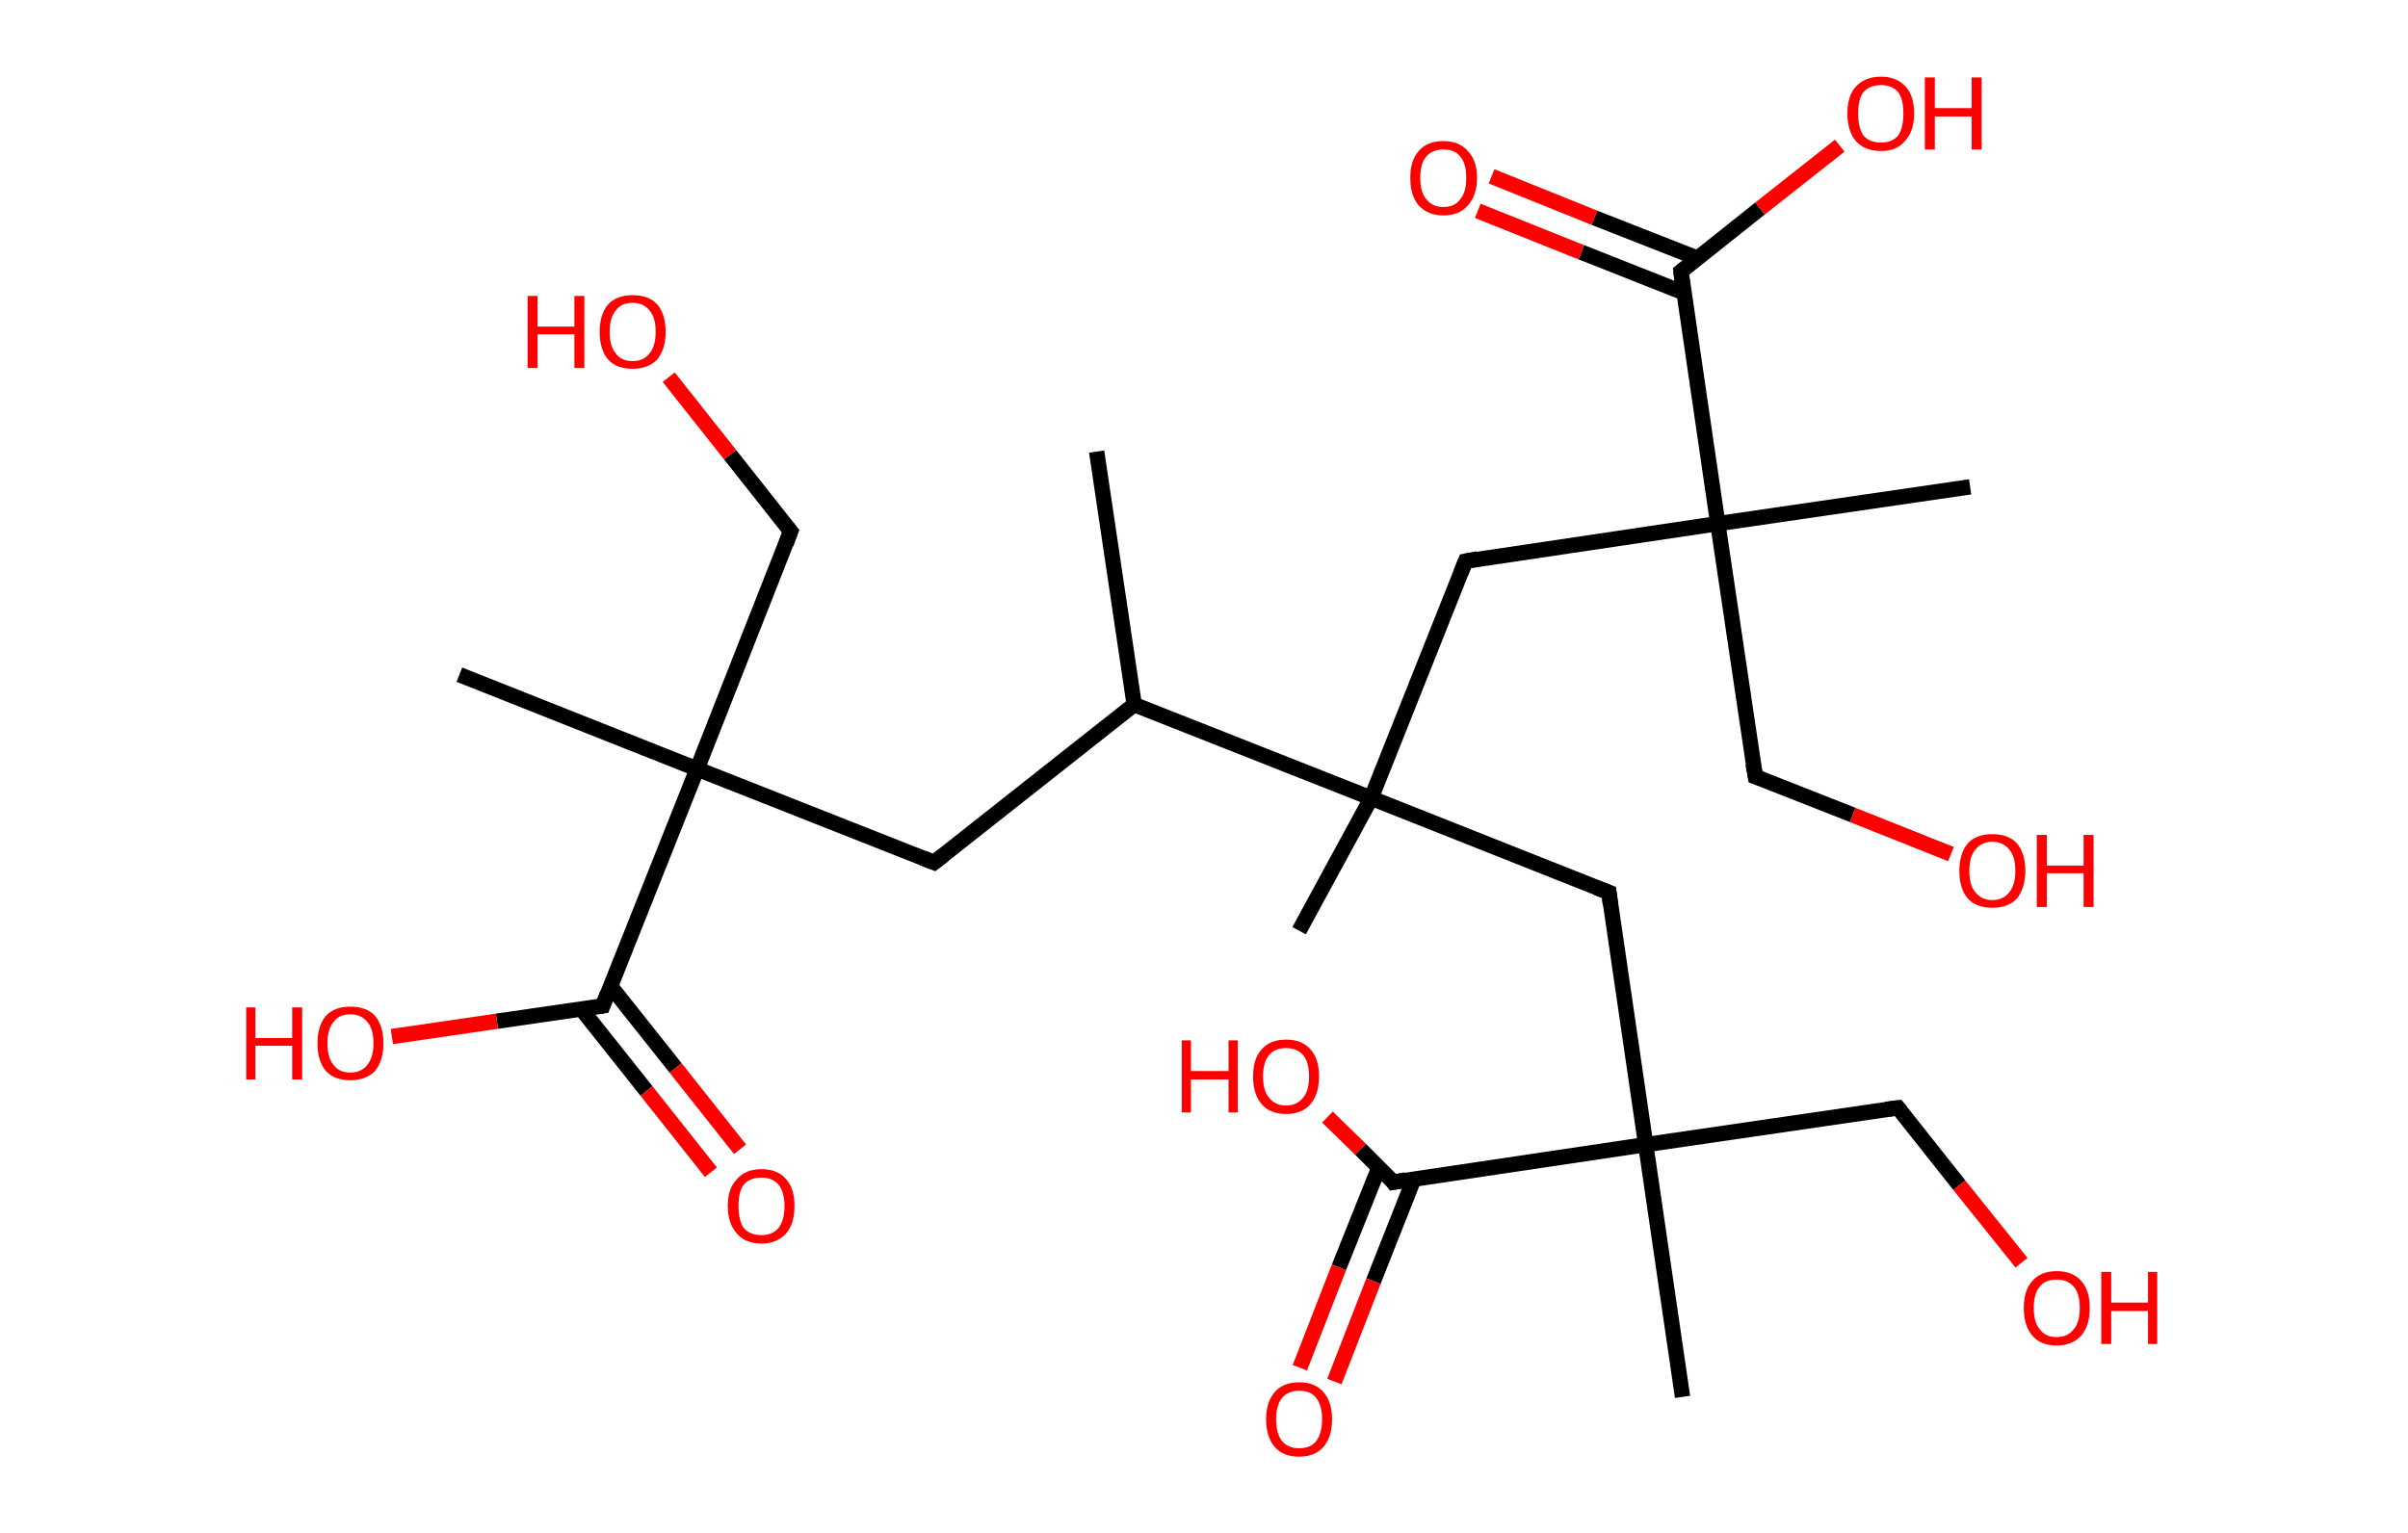 <?xml version='1.0' encoding='ASCII' standalone='yes'?>
<svg xmlns="http://www.w3.org/2000/svg" xmlns:rdkit="http://www.rdkit.org/xml" xmlns:xlink="http://www.w3.org/1999/xlink" version="1.1" baseProfile="full" xml:space="preserve" width="314px" height="200px" viewBox="0 0 314 200">
<!-- END OF HEADER -->
<rect style="opacity:1.0;fill:#FFFFFF;stroke:none" width="314.0" height="200.0" x="0.0" y="0.0"> </rect>
<path class="bond-0 atom-0 atom-1" d="M 143.0,58.9 L 147.9,91.9" style="fill:none;fill-rule:evenodd;stroke:#000000;stroke-width:2.0px;stroke-linecap:butt;stroke-linejoin:miter;stroke-opacity:1"/>
<path class="bond-1 atom-1 atom-2" d="M 147.9,91.9 L 121.8,112.5" style="fill:none;fill-rule:evenodd;stroke:#000000;stroke-width:2.0px;stroke-linecap:butt;stroke-linejoin:miter;stroke-opacity:1"/>
<path class="bond-2 atom-2 atom-3" d="M 121.8,112.5 L 90.9,100.3" style="fill:none;fill-rule:evenodd;stroke:#000000;stroke-width:2.0px;stroke-linecap:butt;stroke-linejoin:miter;stroke-opacity:1"/>
<path class="bond-3 atom-3 atom-4" d="M 90.9,100.3 L 59.9,88.0" style="fill:none;fill-rule:evenodd;stroke:#000000;stroke-width:2.0px;stroke-linecap:butt;stroke-linejoin:miter;stroke-opacity:1"/>
<path class="bond-4 atom-3 atom-5" d="M 90.9,100.3 L 103.1,69.3" style="fill:none;fill-rule:evenodd;stroke:#000000;stroke-width:2.0px;stroke-linecap:butt;stroke-linejoin:miter;stroke-opacity:1"/>
<path class="bond-5 atom-5 atom-6" d="M 103.1,69.3 L 95.2,59.3" style="fill:none;fill-rule:evenodd;stroke:#000000;stroke-width:2.0px;stroke-linecap:butt;stroke-linejoin:miter;stroke-opacity:1"/>
<path class="bond-5 atom-5 atom-6" d="M 95.2,59.3 L 87.2,49.2" style="fill:none;fill-rule:evenodd;stroke:#FF0000;stroke-width:2.0px;stroke-linecap:butt;stroke-linejoin:miter;stroke-opacity:1"/>
<path class="bond-6 atom-3 atom-7" d="M 90.9,100.3 L 78.6,131.2" style="fill:none;fill-rule:evenodd;stroke:#000000;stroke-width:2.0px;stroke-linecap:butt;stroke-linejoin:miter;stroke-opacity:1"/>
<path class="bond-7 atom-7 atom-8" d="M 75.8,131.6 L 84.3,142.3" style="fill:none;fill-rule:evenodd;stroke:#000000;stroke-width:2.0px;stroke-linecap:butt;stroke-linejoin:miter;stroke-opacity:1"/>
<path class="bond-7 atom-7 atom-8" d="M 84.3,142.3 L 92.7,152.9" style="fill:none;fill-rule:evenodd;stroke:#FF0000;stroke-width:2.0px;stroke-linecap:butt;stroke-linejoin:miter;stroke-opacity:1"/>
<path class="bond-7 atom-7 atom-8" d="M 79.6,128.6 L 88.1,139.3" style="fill:none;fill-rule:evenodd;stroke:#000000;stroke-width:2.0px;stroke-linecap:butt;stroke-linejoin:miter;stroke-opacity:1"/>
<path class="bond-7 atom-7 atom-8" d="M 88.1,139.3 L 96.5,149.9" style="fill:none;fill-rule:evenodd;stroke:#FF0000;stroke-width:2.0px;stroke-linecap:butt;stroke-linejoin:miter;stroke-opacity:1"/>
<path class="bond-8 atom-7 atom-9" d="M 78.6,131.2 L 64.8,133.2" style="fill:none;fill-rule:evenodd;stroke:#000000;stroke-width:2.0px;stroke-linecap:butt;stroke-linejoin:miter;stroke-opacity:1"/>
<path class="bond-8 atom-7 atom-9" d="M 64.8,133.2 L 51.1,135.2" style="fill:none;fill-rule:evenodd;stroke:#FF0000;stroke-width:2.0px;stroke-linecap:butt;stroke-linejoin:miter;stroke-opacity:1"/>
<path class="bond-9 atom-1 atom-10" d="M 147.9,91.9 L 178.8,104.1" style="fill:none;fill-rule:evenodd;stroke:#000000;stroke-width:2.0px;stroke-linecap:butt;stroke-linejoin:miter;stroke-opacity:1"/>
<path class="bond-10 atom-10 atom-11" d="M 178.8,104.1 L 169.4,121.4" style="fill:none;fill-rule:evenodd;stroke:#000000;stroke-width:2.0px;stroke-linecap:butt;stroke-linejoin:miter;stroke-opacity:1"/>
<path class="bond-11 atom-10 atom-12" d="M 178.8,104.1 L 191.1,73.2" style="fill:none;fill-rule:evenodd;stroke:#000000;stroke-width:2.0px;stroke-linecap:butt;stroke-linejoin:miter;stroke-opacity:1"/>
<path class="bond-12 atom-12 atom-13" d="M 191.1,73.2 L 224.0,68.3" style="fill:none;fill-rule:evenodd;stroke:#000000;stroke-width:2.0px;stroke-linecap:butt;stroke-linejoin:miter;stroke-opacity:1"/>
<path class="bond-13 atom-13 atom-14" d="M 224.0,68.3 L 256.9,63.5" style="fill:none;fill-rule:evenodd;stroke:#000000;stroke-width:2.0px;stroke-linecap:butt;stroke-linejoin:miter;stroke-opacity:1"/>
<path class="bond-14 atom-13 atom-15" d="M 224.0,68.3 L 228.9,101.3" style="fill:none;fill-rule:evenodd;stroke:#000000;stroke-width:2.0px;stroke-linecap:butt;stroke-linejoin:miter;stroke-opacity:1"/>
<path class="bond-15 atom-15 atom-16" d="M 228.9,101.3 L 241.6,106.3" style="fill:none;fill-rule:evenodd;stroke:#000000;stroke-width:2.0px;stroke-linecap:butt;stroke-linejoin:miter;stroke-opacity:1"/>
<path class="bond-15 atom-15 atom-16" d="M 241.6,106.3 L 254.4,111.4" style="fill:none;fill-rule:evenodd;stroke:#FF0000;stroke-width:2.0px;stroke-linecap:butt;stroke-linejoin:miter;stroke-opacity:1"/>
<path class="bond-16 atom-13 atom-17" d="M 224.0,68.3 L 219.2,35.4" style="fill:none;fill-rule:evenodd;stroke:#000000;stroke-width:2.0px;stroke-linecap:butt;stroke-linejoin:miter;stroke-opacity:1"/>
<path class="bond-17 atom-17 atom-18" d="M 221.4,33.7 L 207.9,28.4" style="fill:none;fill-rule:evenodd;stroke:#000000;stroke-width:2.0px;stroke-linecap:butt;stroke-linejoin:miter;stroke-opacity:1"/>
<path class="bond-17 atom-17 atom-18" d="M 207.9,28.4 L 194.5,23.0" style="fill:none;fill-rule:evenodd;stroke:#FF0000;stroke-width:2.0px;stroke-linecap:butt;stroke-linejoin:miter;stroke-opacity:1"/>
<path class="bond-17 atom-17 atom-18" d="M 219.6,38.2 L 206.2,32.9" style="fill:none;fill-rule:evenodd;stroke:#000000;stroke-width:2.0px;stroke-linecap:butt;stroke-linejoin:miter;stroke-opacity:1"/>
<path class="bond-17 atom-17 atom-18" d="M 206.2,32.9 L 192.7,27.5" style="fill:none;fill-rule:evenodd;stroke:#FF0000;stroke-width:2.0px;stroke-linecap:butt;stroke-linejoin:miter;stroke-opacity:1"/>
<path class="bond-18 atom-17 atom-19" d="M 219.2,35.4 L 229.5,27.2" style="fill:none;fill-rule:evenodd;stroke:#000000;stroke-width:2.0px;stroke-linecap:butt;stroke-linejoin:miter;stroke-opacity:1"/>
<path class="bond-18 atom-17 atom-19" d="M 229.5,27.2 L 239.9,19.0" style="fill:none;fill-rule:evenodd;stroke:#FF0000;stroke-width:2.0px;stroke-linecap:butt;stroke-linejoin:miter;stroke-opacity:1"/>
<path class="bond-19 atom-10 atom-20" d="M 178.8,104.1 L 209.8,116.4" style="fill:none;fill-rule:evenodd;stroke:#000000;stroke-width:2.0px;stroke-linecap:butt;stroke-linejoin:miter;stroke-opacity:1"/>
<path class="bond-20 atom-20 atom-21" d="M 209.8,116.4 L 214.6,149.3" style="fill:none;fill-rule:evenodd;stroke:#000000;stroke-width:2.0px;stroke-linecap:butt;stroke-linejoin:miter;stroke-opacity:1"/>
<path class="bond-21 atom-21 atom-22" d="M 214.6,149.3 L 219.4,182.2" style="fill:none;fill-rule:evenodd;stroke:#000000;stroke-width:2.0px;stroke-linecap:butt;stroke-linejoin:miter;stroke-opacity:1"/>
<path class="bond-22 atom-21 atom-23" d="M 214.6,149.3 L 247.5,144.5" style="fill:none;fill-rule:evenodd;stroke:#000000;stroke-width:2.0px;stroke-linecap:butt;stroke-linejoin:miter;stroke-opacity:1"/>
<path class="bond-23 atom-23 atom-24" d="M 247.5,144.5 L 255.5,154.6" style="fill:none;fill-rule:evenodd;stroke:#000000;stroke-width:2.0px;stroke-linecap:butt;stroke-linejoin:miter;stroke-opacity:1"/>
<path class="bond-23 atom-23 atom-24" d="M 255.5,154.6 L 263.6,164.7" style="fill:none;fill-rule:evenodd;stroke:#FF0000;stroke-width:2.0px;stroke-linecap:butt;stroke-linejoin:miter;stroke-opacity:1"/>
<path class="bond-24 atom-21 atom-25" d="M 214.6,149.3 L 181.7,154.2" style="fill:none;fill-rule:evenodd;stroke:#000000;stroke-width:2.0px;stroke-linecap:butt;stroke-linejoin:miter;stroke-opacity:1"/>
<path class="bond-25 atom-25 atom-26" d="M 179.8,152.3 L 174.6,165.3" style="fill:none;fill-rule:evenodd;stroke:#000000;stroke-width:2.0px;stroke-linecap:butt;stroke-linejoin:miter;stroke-opacity:1"/>
<path class="bond-25 atom-25 atom-26" d="M 174.6,165.3 L 169.5,178.4" style="fill:none;fill-rule:evenodd;stroke:#FF0000;stroke-width:2.0px;stroke-linecap:butt;stroke-linejoin:miter;stroke-opacity:1"/>
<path class="bond-25 atom-25 atom-26" d="M 184.4,153.7 L 179.1,167.1" style="fill:none;fill-rule:evenodd;stroke:#000000;stroke-width:2.0px;stroke-linecap:butt;stroke-linejoin:miter;stroke-opacity:1"/>
<path class="bond-25 atom-25 atom-26" d="M 179.1,167.1 L 174.0,180.2" style="fill:none;fill-rule:evenodd;stroke:#FF0000;stroke-width:2.0px;stroke-linecap:butt;stroke-linejoin:miter;stroke-opacity:1"/>
<path class="bond-26 atom-25 atom-27" d="M 181.7,154.2 L 177.4,149.9" style="fill:none;fill-rule:evenodd;stroke:#000000;stroke-width:2.0px;stroke-linecap:butt;stroke-linejoin:miter;stroke-opacity:1"/>
<path class="bond-26 atom-25 atom-27" d="M 177.4,149.9 L 173.1,145.7" style="fill:none;fill-rule:evenodd;stroke:#FF0000;stroke-width:2.0px;stroke-linecap:butt;stroke-linejoin:miter;stroke-opacity:1"/>
<path d="M 123.1,111.5 L 121.8,112.5 L 120.3,111.9" style="fill:none;stroke:#000000;stroke-width:2.0px;stroke-linecap:butt;stroke-linejoin:miter;stroke-opacity:1;"/>
<path d="M 102.5,70.9 L 103.1,69.3 L 102.7,68.8" style="fill:none;stroke:#000000;stroke-width:2.0px;stroke-linecap:butt;stroke-linejoin:miter;stroke-opacity:1;"/>
<path d="M 79.2,129.6 L 78.6,131.2 L 77.9,131.3" style="fill:none;stroke:#000000;stroke-width:2.0px;stroke-linecap:butt;stroke-linejoin:miter;stroke-opacity:1;"/>
<path d="M 190.5,74.7 L 191.1,73.2 L 192.7,72.9" style="fill:none;stroke:#000000;stroke-width:2.0px;stroke-linecap:butt;stroke-linejoin:miter;stroke-opacity:1;"/>
<path d="M 228.6,99.6 L 228.9,101.3 L 229.5,101.5" style="fill:none;stroke:#000000;stroke-width:2.0px;stroke-linecap:butt;stroke-linejoin:miter;stroke-opacity:1;"/>
<path d="M 219.4,37.1 L 219.2,35.4 L 219.7,35.0" style="fill:none;stroke:#000000;stroke-width:2.0px;stroke-linecap:butt;stroke-linejoin:miter;stroke-opacity:1;"/>
<path d="M 208.2,115.8 L 209.8,116.4 L 210.0,118.0" style="fill:none;stroke:#000000;stroke-width:2.0px;stroke-linecap:butt;stroke-linejoin:miter;stroke-opacity:1;"/>
<path d="M 245.9,144.7 L 247.5,144.5 L 247.9,145.0" style="fill:none;stroke:#000000;stroke-width:2.0px;stroke-linecap:butt;stroke-linejoin:miter;stroke-opacity:1;"/>
<path d="M 183.3,153.9 L 181.7,154.2 L 181.5,153.9" style="fill:none;stroke:#000000;stroke-width:2.0px;stroke-linecap:butt;stroke-linejoin:miter;stroke-opacity:1;"/>
<path class="atom-6" d="M 68.8 38.6 L 70.1 38.6 L 70.1 42.6 L 74.9 42.6 L 74.9 38.6 L 76.2 38.6 L 76.2 48.0 L 74.9 48.0 L 74.9 43.6 L 70.1 43.6 L 70.1 48.0 L 68.8 48.0 L 68.8 38.6 " fill="#FF0000"/>
<path class="atom-6" d="M 78.2 43.3 Q 78.2 41.0, 79.3 39.7 Q 80.4 38.5, 82.5 38.5 Q 84.6 38.5, 85.7 39.7 Q 86.8 41.0, 86.8 43.3 Q 86.8 45.5, 85.7 46.9 Q 84.5 48.1, 82.5 48.1 Q 80.4 48.1, 79.3 46.9 Q 78.2 45.6, 78.2 43.3 M 82.5 47.1 Q 83.9 47.1, 84.7 46.1 Q 85.5 45.1, 85.5 43.3 Q 85.5 41.4, 84.7 40.5 Q 83.9 39.5, 82.5 39.5 Q 81.0 39.5, 80.3 40.5 Q 79.5 41.4, 79.5 43.3 Q 79.5 45.2, 80.3 46.1 Q 81.0 47.1, 82.5 47.1 " fill="#FF0000"/>
<path class="atom-8" d="M 94.9 157.3 Q 94.9 155.0, 96.1 153.8 Q 97.2 152.5, 99.3 152.5 Q 101.4 152.5, 102.5 153.8 Q 103.6 155.0, 103.6 157.3 Q 103.6 159.6, 102.5 160.9 Q 101.3 162.2, 99.3 162.2 Q 97.2 162.2, 96.1 160.9 Q 94.9 159.6, 94.9 157.3 M 99.3 161.1 Q 100.7 161.1, 101.5 160.2 Q 102.3 159.2, 102.3 157.3 Q 102.3 155.5, 101.5 154.5 Q 100.7 153.6, 99.3 153.6 Q 97.8 153.6, 97.0 154.5 Q 96.3 155.4, 96.3 157.3 Q 96.3 159.2, 97.0 160.2 Q 97.8 161.1, 99.3 161.1 " fill="#FF0000"/>
<path class="atom-9" d="M 32.1 131.4 L 33.3 131.4 L 33.3 135.4 L 38.1 135.4 L 38.1 131.4 L 39.4 131.4 L 39.4 140.8 L 38.1 140.8 L 38.1 136.4 L 33.3 136.4 L 33.3 140.8 L 32.1 140.8 L 32.1 131.4 " fill="#FF0000"/>
<path class="atom-9" d="M 41.4 136.1 Q 41.4 133.8, 42.5 132.5 Q 43.6 131.3, 45.7 131.3 Q 47.8 131.3, 48.9 132.5 Q 50.0 133.8, 50.0 136.1 Q 50.0 138.3, 48.9 139.7 Q 47.7 140.9, 45.7 140.9 Q 43.6 140.9, 42.5 139.7 Q 41.4 138.4, 41.4 136.1 M 45.7 139.9 Q 47.1 139.9, 47.9 138.9 Q 48.7 137.9, 48.7 136.1 Q 48.7 134.2, 47.9 133.3 Q 47.1 132.3, 45.7 132.3 Q 44.2 132.3, 43.5 133.3 Q 42.7 134.2, 42.7 136.1 Q 42.7 138.0, 43.5 138.9 Q 44.2 139.9, 45.7 139.9 " fill="#FF0000"/>
<path class="atom-16" d="M 255.5 113.6 Q 255.5 111.3, 256.6 110.0 Q 257.7 108.8, 259.8 108.8 Q 261.9 108.8, 263.0 110.0 Q 264.1 111.3, 264.1 113.6 Q 264.1 115.8, 263.0 117.2 Q 261.9 118.4, 259.8 118.4 Q 257.7 118.4, 256.6 117.2 Q 255.5 115.9, 255.5 113.6 M 259.8 117.4 Q 261.2 117.4, 262.0 116.4 Q 262.8 115.4, 262.8 113.6 Q 262.8 111.7, 262.0 110.8 Q 261.2 109.8, 259.8 109.8 Q 258.4 109.8, 257.6 110.8 Q 256.8 111.7, 256.8 113.6 Q 256.8 115.5, 257.6 116.4 Q 258.4 117.4, 259.8 117.4 " fill="#FF0000"/>
<path class="atom-16" d="M 265.6 108.9 L 266.9 108.9 L 266.9 112.9 L 271.7 112.9 L 271.7 108.9 L 273.0 108.9 L 273.0 118.3 L 271.7 118.3 L 271.7 113.9 L 266.9 113.9 L 266.9 118.3 L 265.6 118.3 L 265.6 108.9 " fill="#FF0000"/>
<path class="atom-18" d="M 183.9 23.2 Q 183.9 20.9, 185.0 19.7 Q 186.1 18.4, 188.2 18.4 Q 190.3 18.4, 191.4 19.7 Q 192.6 20.9, 192.6 23.2 Q 192.6 25.5, 191.4 26.8 Q 190.3 28.1, 188.2 28.1 Q 186.2 28.1, 185.0 26.8 Q 183.9 25.5, 183.9 23.2 M 188.2 27.0 Q 189.7 27.0, 190.4 26.0 Q 191.2 25.1, 191.2 23.2 Q 191.2 21.3, 190.4 20.4 Q 189.7 19.5, 188.2 19.5 Q 186.8 19.5, 186.0 20.4 Q 185.2 21.3, 185.2 23.2 Q 185.2 25.1, 186.0 26.0 Q 186.8 27.0, 188.2 27.0 " fill="#FF0000"/>
<path class="atom-19" d="M 240.9 14.8 Q 240.9 12.5, 242.0 11.3 Q 243.2 10.0, 245.3 10.0 Q 247.3 10.0, 248.5 11.3 Q 249.6 12.5, 249.6 14.8 Q 249.6 17.1, 248.4 18.4 Q 247.3 19.7, 245.3 19.7 Q 243.2 19.7, 242.0 18.4 Q 240.9 17.1, 240.9 14.8 M 245.3 18.6 Q 246.7 18.6, 247.5 17.7 Q 248.2 16.7, 248.2 14.8 Q 248.2 12.9, 247.5 12.0 Q 246.7 11.1, 245.3 11.1 Q 243.8 11.1, 243.0 12.0 Q 242.3 12.9, 242.3 14.8 Q 242.3 16.7, 243.0 17.7 Q 243.8 18.6, 245.3 18.6 " fill="#FF0000"/>
<path class="atom-19" d="M 251.0 10.1 L 252.3 10.1 L 252.3 14.1 L 257.1 14.1 L 257.1 10.1 L 258.4 10.1 L 258.4 19.5 L 257.1 19.5 L 257.1 15.2 L 252.3 15.2 L 252.3 19.5 L 251.0 19.5 L 251.0 10.1 " fill="#FF0000"/>
<path class="atom-24" d="M 263.9 170.6 Q 263.9 168.3, 265.0 167.1 Q 266.1 165.8, 268.2 165.8 Q 270.3 165.8, 271.4 167.1 Q 272.5 168.3, 272.5 170.6 Q 272.5 172.9, 271.4 174.2 Q 270.2 175.5, 268.2 175.5 Q 266.1 175.5, 265.0 174.2 Q 263.9 172.9, 263.9 170.6 M 268.2 174.4 Q 269.6 174.4, 270.4 173.4 Q 271.2 172.5, 271.2 170.6 Q 271.2 168.7, 270.4 167.8 Q 269.6 166.9, 268.2 166.9 Q 266.7 166.9, 266.0 167.8 Q 265.2 168.7, 265.2 170.6 Q 265.2 172.5, 266.0 173.4 Q 266.7 174.4, 268.2 174.4 " fill="#FF0000"/>
<path class="atom-24" d="M 274.0 165.9 L 275.3 165.9 L 275.3 169.9 L 280.1 169.9 L 280.1 165.9 L 281.3 165.9 L 281.3 175.3 L 280.1 175.3 L 280.1 171.0 L 275.3 171.0 L 275.3 175.3 L 274.0 175.3 L 274.0 165.9 " fill="#FF0000"/>
<path class="atom-26" d="M 165.1 185.1 Q 165.1 182.9, 166.2 181.6 Q 167.3 180.3, 169.4 180.3 Q 171.5 180.3, 172.6 181.6 Q 173.7 182.9, 173.7 185.1 Q 173.7 187.4, 172.6 188.7 Q 171.5 190.0, 169.4 190.0 Q 167.3 190.0, 166.2 188.7 Q 165.1 187.4, 165.1 185.1 M 169.4 188.9 Q 170.9 188.9, 171.6 188.0 Q 172.4 187.0, 172.4 185.1 Q 172.4 183.3, 171.6 182.3 Q 170.9 181.4, 169.4 181.4 Q 168.0 181.4, 167.2 182.3 Q 166.4 183.3, 166.4 185.1 Q 166.4 187.0, 167.2 188.0 Q 168.0 188.9, 169.4 188.9 " fill="#FF0000"/>
<path class="atom-27" d="M 154.1 135.7 L 155.3 135.7 L 155.3 139.7 L 160.2 139.7 L 160.2 135.7 L 161.4 135.7 L 161.4 145.1 L 160.2 145.1 L 160.2 140.8 L 155.3 140.8 L 155.3 145.1 L 154.1 145.1 L 154.1 135.7 " fill="#FF0000"/>
<path class="atom-27" d="M 163.4 140.4 Q 163.4 138.1, 164.5 136.9 Q 165.6 135.6, 167.7 135.6 Q 169.8 135.6, 170.9 136.9 Q 172.0 138.1, 172.0 140.4 Q 172.0 142.7, 170.9 144.0 Q 169.8 145.3, 167.7 145.3 Q 165.6 145.3, 164.5 144.0 Q 163.4 142.7, 163.4 140.4 M 167.7 144.2 Q 169.1 144.2, 169.9 143.2 Q 170.7 142.3, 170.7 140.4 Q 170.7 138.5, 169.9 137.6 Q 169.1 136.7, 167.7 136.7 Q 166.3 136.7, 165.5 137.6 Q 164.7 138.5, 164.7 140.4 Q 164.7 142.3, 165.5 143.2 Q 166.3 144.2, 167.7 144.2 " fill="#FF0000"/>
</svg>
